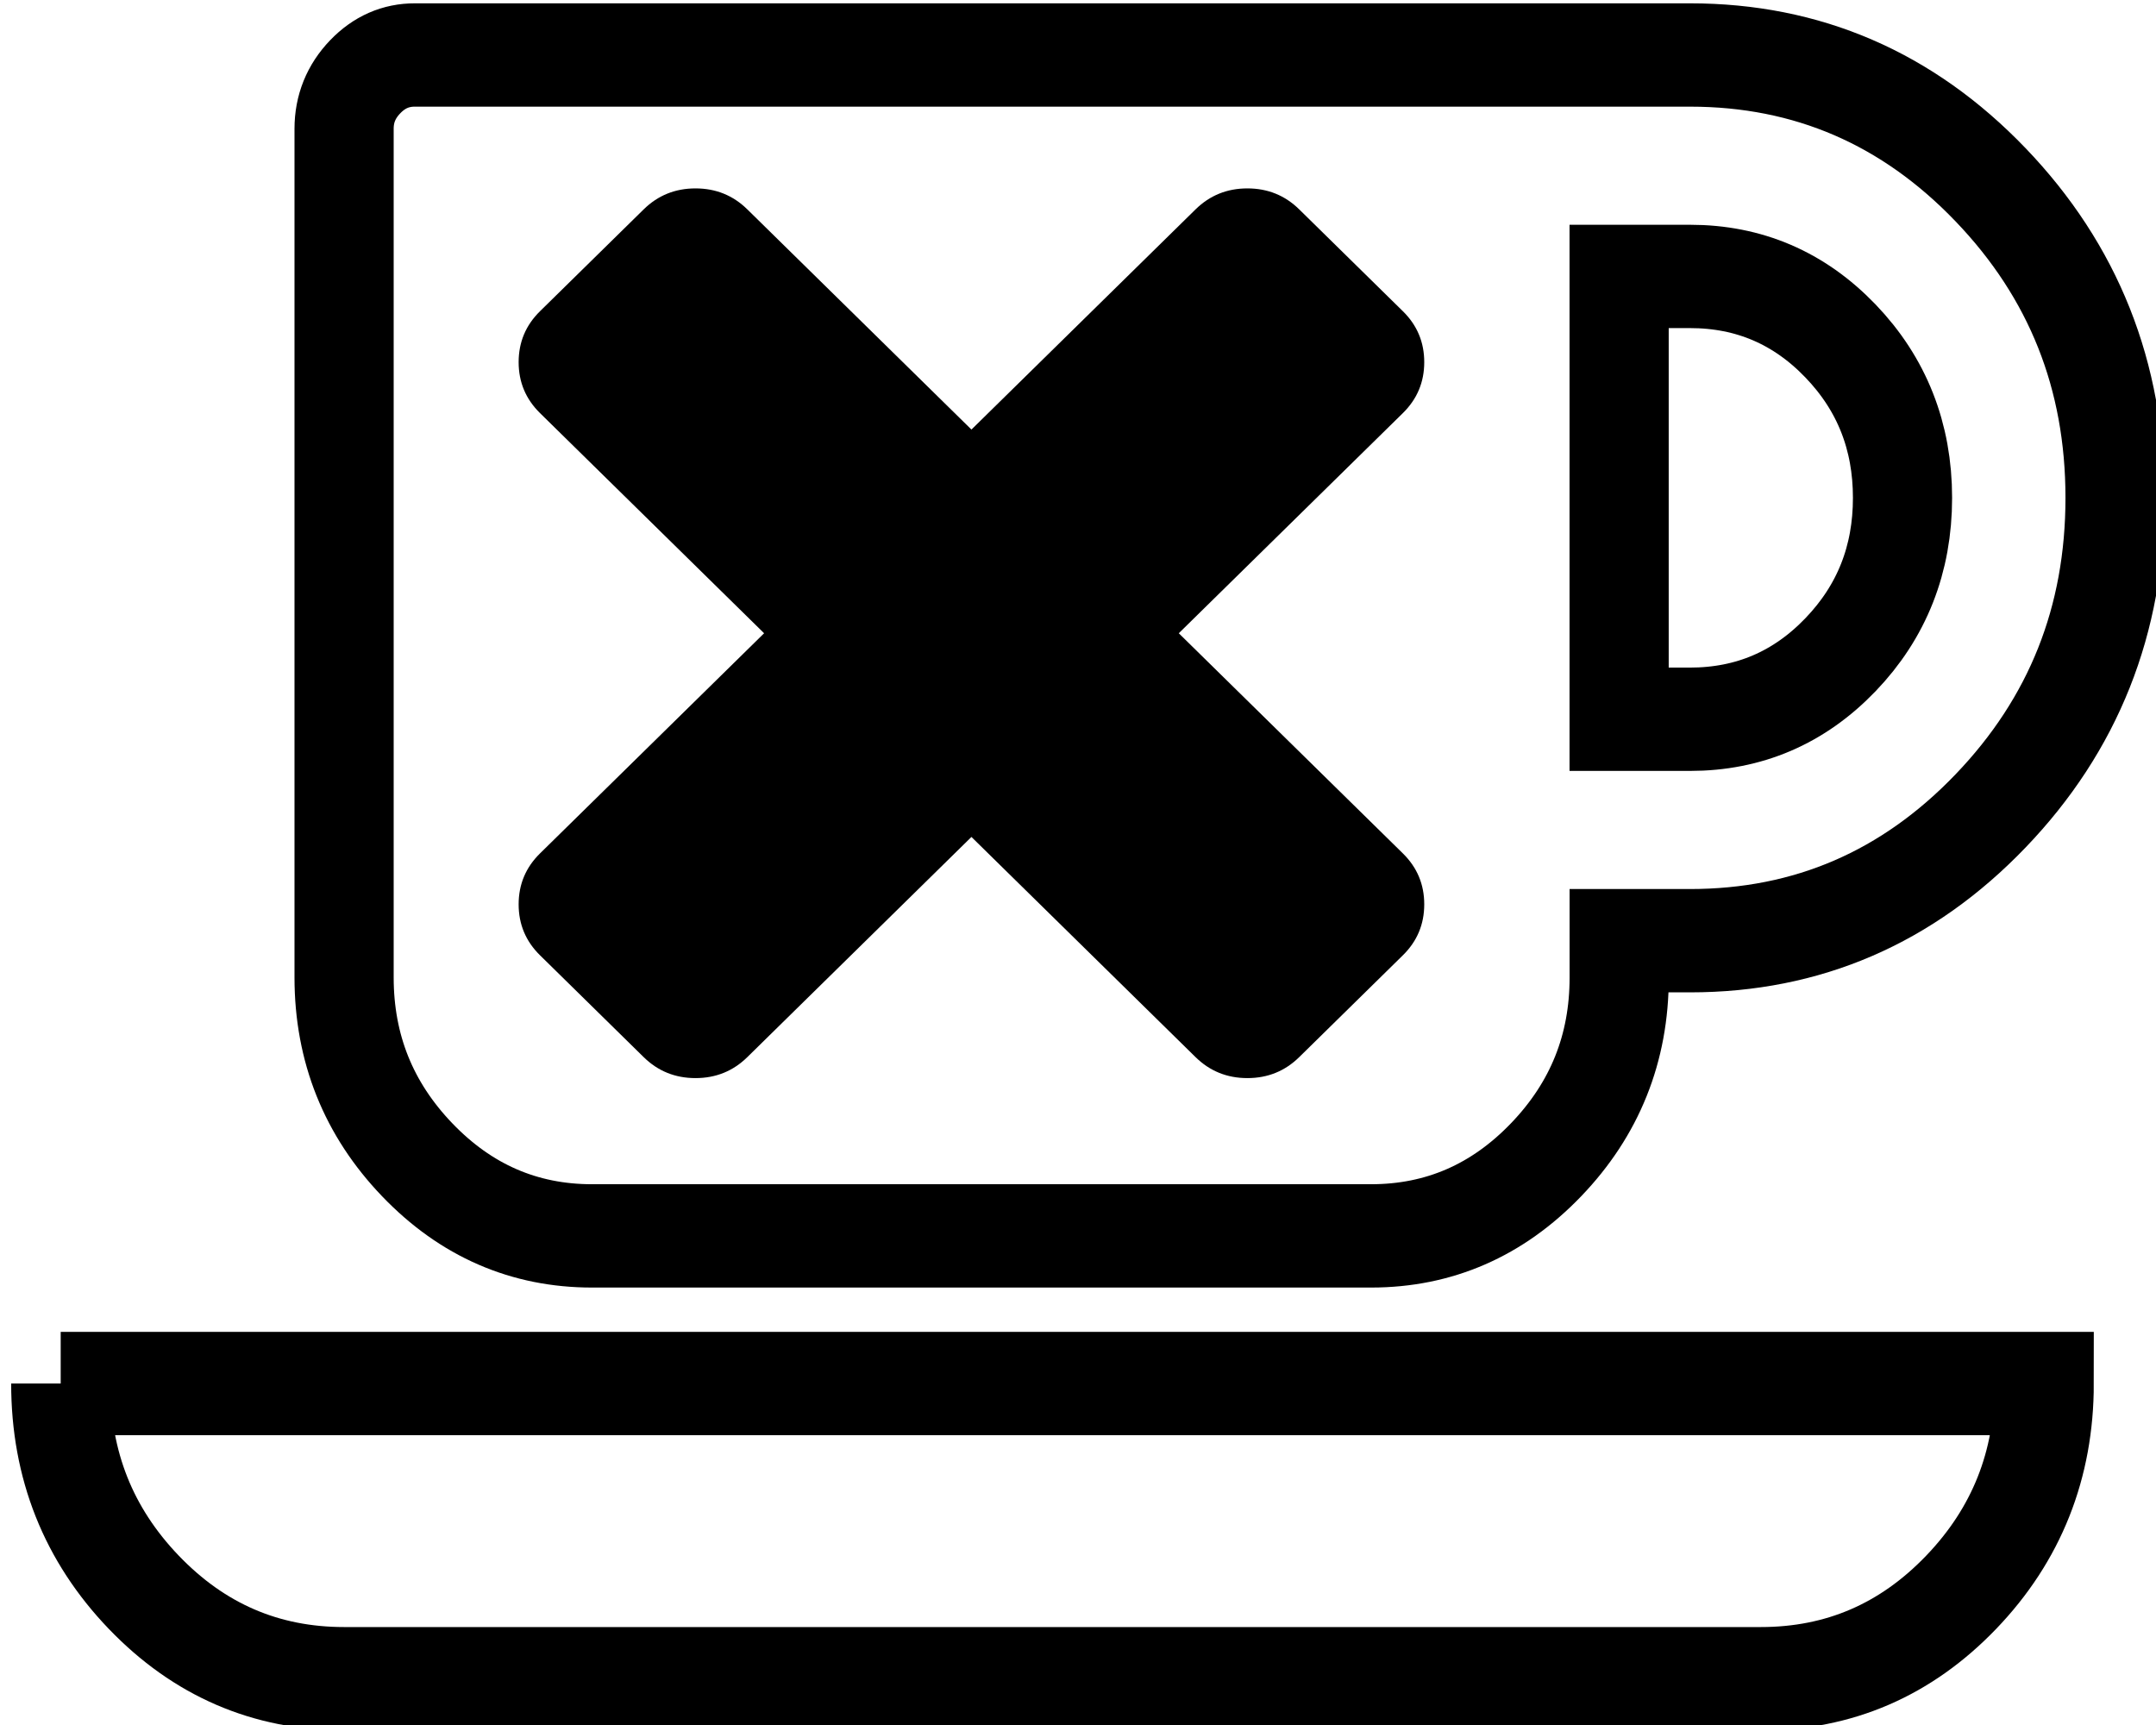 <?xml version="1.0" encoding="UTF-8" standalone="no"?>
<!-- Created with Inkscape (http://www.inkscape.org/) -->

<svg
   xmlns:dc="http://purl.org/dc/elements/1.1/"
   xmlns:cc="http://creativecommons.org/ns#"
   xmlns:rdf="http://www.w3.org/1999/02/22-rdf-syntax-ns#"
   xmlns:svg="http://www.w3.org/2000/svg"
   xmlns="http://www.w3.org/2000/svg"
   xmlns:sodipodi="http://sodipodi.sourceforge.net/DTD/sodipodi-0.dtd"
   xmlns:inkscape="http://www.inkscape.org/namespaces/inkscape"
   width="20"
   height="16"
   id="svg2"
   version="1.1"
   inkscape:version="0.48.5 r10040"
   sodipodi:docname="BreakStopCancelled.svg">
  <defs
     id="defs4" />
  <sodipodi:namedview
     id="base"
     pagecolor="#ffffff"
     bordercolor="#666666"
     borderopacity="1.0"
     inkscape:pageopacity="0.0"
     inkscape:pageshadow="2"
     inkscape:zoom="22.4"
     inkscape:cx="3.4049118"
     inkscape:cy="4.0027321"
     inkscape:document-units="px"
     inkscape:current-layer="layer1"
     showgrid="false"
     inkscape:window-width="1920"
     inkscape:window-height="1057"
     inkscape:window-x="-8"
     inkscape:window-y="-8"
     inkscape:window-maximized="1"
     fit-margin-top="0"
     fit-margin-left="0"
     fit-margin-right="0"
     fit-margin-bottom="0" />
  <g
     inkscape:label="Layer 1"
     inkscape:groupmode="layer"
     id="layer1"
     transform="translate(-297.714,-308.934)">
    <g
       id="g3009"
       transform="matrix(0.575,0,0,0.599,298.277,306.706)"
       style="stroke:#000000;stroke-width:1.6;stroke-miterlimit:4;stroke-opacity:1;stroke-dasharray:none">
      <g
         id="g2999"
         style="stroke:#000000;stroke-width:1.6;stroke-miterlimit:4;stroke-opacity:1;stroke-dasharray:none" />
      <path
         id="path3001"
         d="m 29.714,11.429 q 0,-1.429 -1,-2.429 -1,-1 -2.429,-1 h -1.143 v 6.857 h 1.143 q 1.429,0 2.429,-1 1,-1 1,-2.429 z M 0,25.143 h 32 q 0,1.893 -1.339,3.232 -1.339,1.339 -3.232,1.339 H 4.572 Q 2.679,29.714 1.34,28.375 0.001,27.036 0.001,25.143 z M 33.143,11.429 q 0,2.839 -2.009,4.848 -2.009,2.009 -4.848,2.009 h -1.143 v 0.571 q 0,1.643 -1.179,2.821 -1.179,1.178 -2.821,1.179 H 8.572 q -1.643,0 -2.821,-1.179 Q 4.573,20.499 4.572,18.857 V 5.714 Q 4.572,5.25 4.911,4.91 5.25,4.57 5.715,4.571 h 20.571 q 2.839,0 4.848,2.009 2.009,2.009 2.009,4.848 z"
         inkscape:connector-curvature="0"
         style="fill:#000000;fill-opacity:0;stroke:#000000;stroke-width:1.6;stroke-miterlimit:4;stroke-opacity:1;stroke-dasharray:none" />
    </g>
    <g
       id="g3010-1"
       transform="matrix(0.396,0,0,0.389,301.747,308.139)"
       style="stroke:none">
      <g
         id="g3000"
         style="stroke:none" />
      <path
         id="path3002"
         d="m 23.179,23.607 q 0,0.714 -0.5,1.214 L 20.25,27.25 q -0.5,0.5 -1.214,0.5 -0.714,0 -1.214,-0.5 L 12.572,22 7.322,27.25 q -0.5,0.5 -1.214,0.5 -0.714,0 -1.214,-0.5 L 2.465,24.821 q -0.5,-0.5 -0.5,-1.214 0,-0.714 0.5,-1.214 l 5.25,-5.25 -5.25,-5.25 q -0.5,-0.5 -0.5,-1.214 0,-0.714 0.5,-1.214 L 4.894,7.036 q 0.5,-0.5 1.214,-0.5 0.714,0 1.214,0.5 l 5.25,5.25 5.25,-5.25 q 0.5,-0.5 1.214,-0.5 0.714,0 1.214,0.5 l 2.429,2.429 q 0.5,0.5 0.5,1.214 0,0.714 -0.5,1.214 l -5.25,5.25 5.25,5.25 q 0.5,0.5 0.5,1.214 z"
         inkscape:connector-curvature="0"
         style="fill:#000000;stroke:none" />
    </g>
  </g>
</svg>
